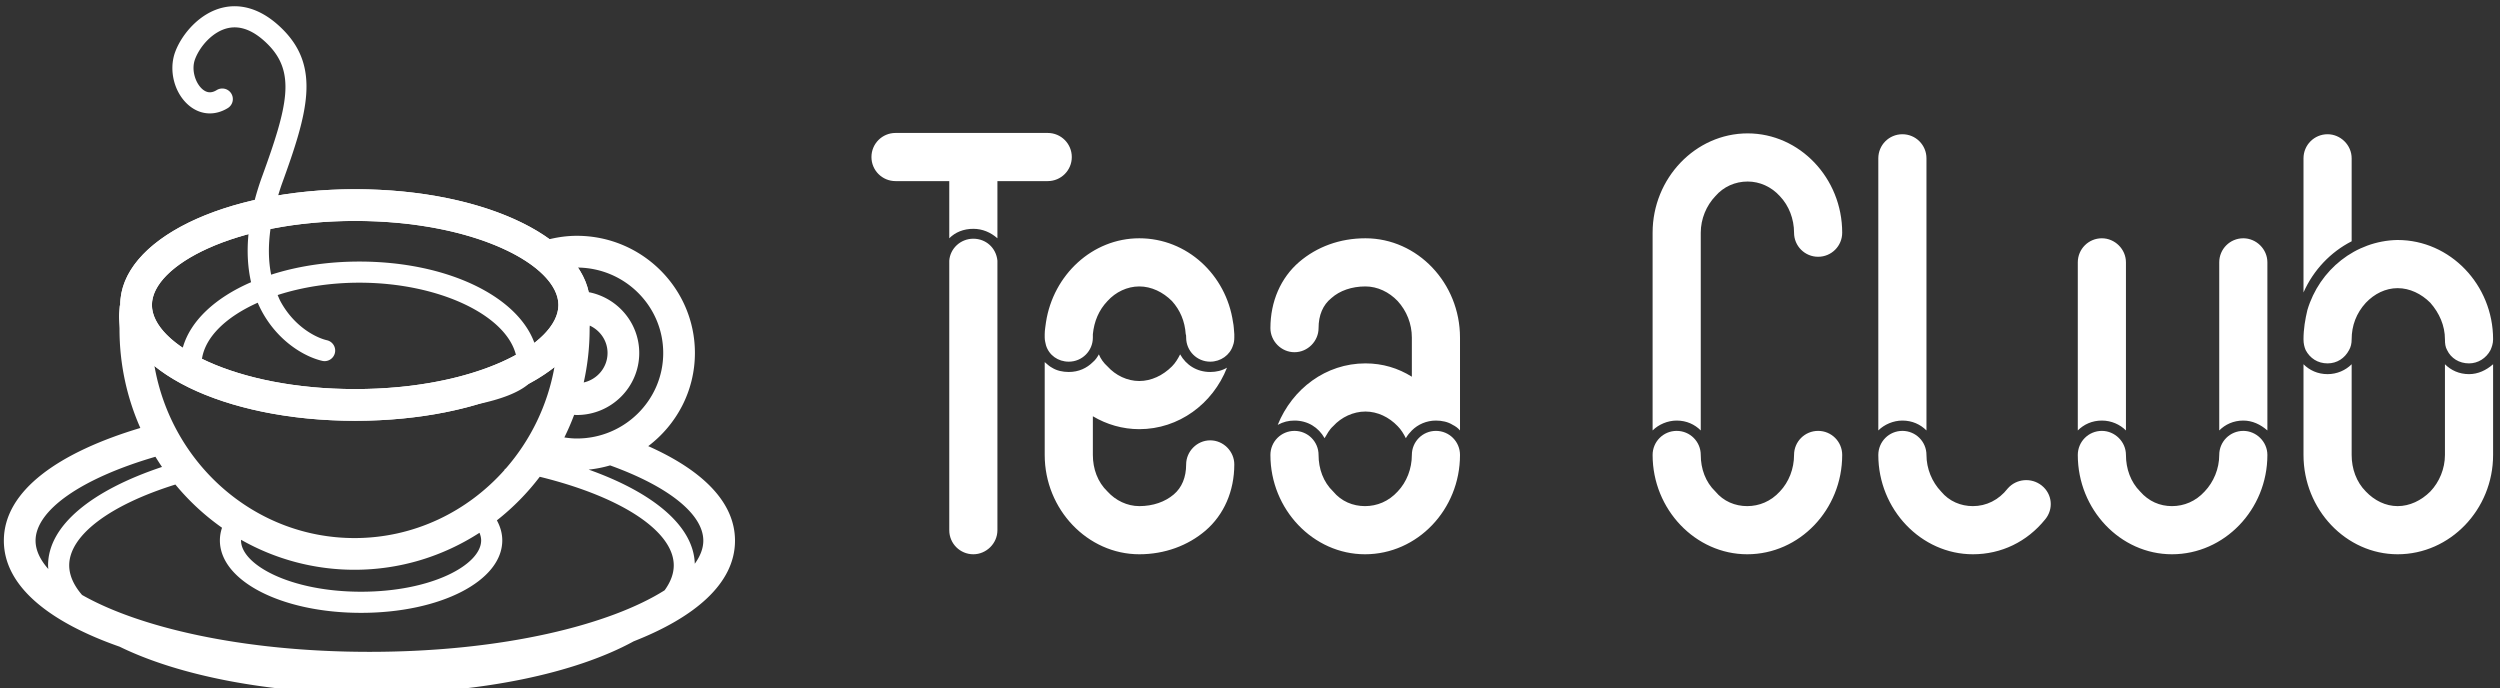 <svg data-v-423bf9ae="" xmlns="http://www.w3.org/2000/svg" viewBox="0 0 356 98" class="iconLeft"><rect x="0" y="0" width="356" height="98" fill="#333333" stroke="none"/><!----><defs data-v-423bf9ae=""><linearGradient data-v-423bf9ae="" gradientTransform="rotate(25)" id="7f4f5054-34df-4c82-a36f-d6821db1bd9e" x1="0%" y1="0%" x2="100%" y2="0%"><stop data-v-423bf9ae="" offset="0%" style="stop-color: rgb(79, 126, 72); stop-opacity: 1;"></stop><stop data-v-423bf9ae="" offset="100%" style="stop-color: rgb(202, 230, 165); stop-opacity: 1;"></stop></linearGradient></defs><!----><g data-v-423bf9ae="" id="d642f813-a095-4b24-9091-082f0af99591" fill="#ffffff" transform="matrix(6.122,0,0,6.122,122.809,-6.78)"><path d="M4.87 4.76C4.87 5.07 4.62 5.32 4.31 5.32L3.14 5.32L3.14 6.65C2.98 6.51 2.79 6.43 2.58 6.43C2.35 6.43 2.16 6.51 2.02 6.65L2.02 5.32L0.77 5.32C0.46 5.32 0.21 5.07 0.21 4.76C0.21 4.45 0.46 4.20 0.77 4.20L4.31 4.20C4.62 4.20 4.87 4.45 4.87 4.76ZM3.14 7.22L3.14 13.44C3.14 13.75 2.88 14 2.58 14C2.27 14 2.02 13.75 2.02 13.44L2.02 7.22L2.02 7.17C2.04 6.89 2.28 6.66 2.58 6.66C2.87 6.66 3.11 6.87 3.14 7.17ZM8.65 8.96C8.65 9.03 8.64 9.09 8.62 9.14C8.55 9.37 8.33 9.52 8.09 9.52C7.78 9.52 7.53 9.27 7.53 8.96C7.53 8.93 7.53 8.90 7.52 8.88C7.50 8.58 7.39 8.32 7.20 8.11C6.99 7.90 6.72 7.77 6.44 7.77C6.16 7.77 5.89 7.90 5.70 8.11C5.50 8.32 5.39 8.58 5.36 8.88L5.36 8.96C5.36 9.27 5.11 9.52 4.80 9.52C4.55 9.52 4.34 9.37 4.27 9.14C4.26 9.09 4.24 9.03 4.24 8.96L4.24 8.88C4.24 8.78 4.26 8.69 4.27 8.60C4.44 7.50 5.35 6.65 6.44 6.65C7.55 6.65 8.46 7.50 8.62 8.60C8.64 8.69 8.64 8.78 8.65 8.88ZM8.65 11.91C8.65 12.53 8.41 13.08 7.98 13.45C7.57 13.80 7.03 14 6.44 14C5.24 14 4.24 12.96 4.24 11.69L4.24 9.53C4.30 9.58 4.35 9.63 4.41 9.66C4.52 9.73 4.66 9.76 4.80 9.76C5.03 9.76 5.22 9.67 5.36 9.53C5.42 9.48 5.46 9.42 5.50 9.35C5.54 9.45 5.61 9.55 5.70 9.63C5.89 9.84 6.16 9.97 6.44 9.97C6.72 9.97 6.99 9.84 7.20 9.63C7.28 9.55 7.34 9.45 7.39 9.35C7.53 9.60 7.78 9.76 8.09 9.76C8.23 9.76 8.36 9.73 8.48 9.66C8.15 10.50 7.36 11.09 6.44 11.09C6.05 11.09 5.68 10.98 5.36 10.79L5.36 11.69C5.36 12.01 5.47 12.32 5.70 12.54C5.89 12.75 6.16 12.88 6.44 12.88C6.76 12.88 7.04 12.78 7.24 12.61C7.43 12.45 7.53 12.21 7.53 11.91C7.53 11.61 7.78 11.35 8.09 11.35C8.40 11.35 8.65 11.61 8.65 11.91ZM11.70 6.65C11.10 6.65 10.57 6.85 10.16 7.20C9.73 7.57 9.49 8.12 9.49 8.74C9.49 9.04 9.74 9.30 10.05 9.30C10.36 9.30 10.61 9.04 10.61 8.74C10.61 8.44 10.71 8.20 10.91 8.04C11.10 7.87 11.38 7.77 11.70 7.77C11.98 7.77 12.25 7.90 12.45 8.11C12.66 8.34 12.78 8.64 12.78 8.96L12.78 9.87C12.46 9.67 12.10 9.56 11.70 9.56C10.78 9.56 10.00 10.15 9.66 10.99C9.79 10.92 9.91 10.89 10.05 10.89C10.36 10.89 10.61 11.05 10.75 11.30C10.81 11.20 10.86 11.10 10.95 11.02C11.14 10.81 11.42 10.68 11.70 10.68C11.98 10.68 12.25 10.81 12.45 11.02C12.53 11.10 12.59 11.20 12.64 11.30C12.68 11.23 12.73 11.17 12.78 11.12C12.92 10.98 13.12 10.89 13.34 10.89C13.48 10.89 13.62 10.92 13.73 10.99C13.79 11.02 13.85 11.06 13.90 11.12L13.90 8.96C13.90 7.69 12.91 6.65 11.70 6.65ZM13.34 11.13C13.03 11.13 12.78 11.38 12.78 11.69C12.78 12.01 12.66 12.32 12.45 12.54C12.24 12.77 11.97 12.88 11.69 12.88C11.41 12.88 11.14 12.77 10.95 12.54C10.72 12.32 10.61 12.01 10.61 11.69C10.61 11.38 10.36 11.13 10.05 11.13C9.74 11.13 9.49 11.38 9.49 11.69C9.49 12.96 10.49 14 11.69 14C12.91 14 13.90 12.96 13.90 11.69C13.90 11.38 13.65 11.13 13.34 11.13ZM22.79 6.52C22.79 6.83 22.54 7.08 22.23 7.08C21.92 7.08 21.67 6.83 21.67 6.52C21.67 6.20 21.55 5.89 21.34 5.67C21.14 5.45 20.87 5.33 20.59 5.33C20.30 5.33 20.03 5.45 19.84 5.67C19.63 5.89 19.50 6.20 19.50 6.52L19.50 11.12C19.36 10.98 19.17 10.89 18.94 10.89C18.73 10.89 18.52 10.98 18.38 11.12L18.38 6.52C18.38 5.25 19.38 4.21 20.59 4.21C21.80 4.21 22.79 5.25 22.79 6.52ZM20.58 14C19.38 14 18.38 12.96 18.38 11.69C18.38 11.38 18.63 11.13 18.94 11.13C19.25 11.13 19.50 11.38 19.50 11.69C19.50 12.01 19.61 12.32 19.84 12.54C20.03 12.77 20.30 12.88 20.58 12.88C20.86 12.88 21.13 12.77 21.34 12.54C21.55 12.32 21.67 12.01 21.67 11.69C21.67 11.38 21.92 11.13 22.23 11.13C22.54 11.13 22.79 11.38 22.79 11.69C22.79 12.96 21.80 14 20.58 14ZM24.75 11.12C24.61 10.98 24.42 10.89 24.19 10.89C23.98 10.89 23.77 10.98 23.63 11.12L23.63 4.79C23.63 4.48 23.88 4.23 24.19 4.23C24.50 4.23 24.75 4.48 24.75 4.79ZM24.19 11.13C24.50 11.13 24.75 11.38 24.75 11.69C24.75 12.01 24.88 12.32 25.09 12.54C25.28 12.77 25.55 12.88 25.83 12.88C26.14 12.88 26.43 12.74 26.64 12.47C26.84 12.24 27.19 12.21 27.43 12.40C27.68 12.60 27.71 12.95 27.51 13.19C27.09 13.71 26.49 14 25.83 14C24.63 14 23.63 12.96 23.63 11.69C23.63 11.38 23.88 11.13 24.19 11.13ZM29.39 11.12C29.25 10.98 29.05 10.89 28.83 10.89C28.60 10.89 28.41 10.98 28.27 11.12L28.27 7.21C28.27 6.90 28.52 6.65 28.83 6.65C29.13 6.65 29.39 6.90 29.39 7.21ZM32.68 11.12C32.52 10.98 32.33 10.89 32.12 10.89C31.89 10.89 31.70 10.98 31.56 11.12L31.56 7.21C31.56 6.90 31.81 6.65 32.12 6.65C32.42 6.65 32.68 6.90 32.68 7.21ZM30.46 14C29.26 14 28.27 12.96 28.27 11.69C28.27 11.38 28.52 11.13 28.83 11.13C29.13 11.13 29.39 11.38 29.39 11.69C29.39 12.01 29.50 12.32 29.72 12.54C29.92 12.77 30.18 12.88 30.46 12.88C30.74 12.88 31.01 12.77 31.22 12.54C31.43 12.32 31.56 12.01 31.56 11.69C31.56 11.38 31.81 11.13 32.12 11.13C32.42 11.13 32.68 11.38 32.68 11.69C32.68 12.96 31.68 14 30.46 14ZM34.64 6.72C34.15 6.97 33.75 7.39 33.52 7.91L33.52 4.79C33.52 4.48 33.77 4.23 34.08 4.23C34.38 4.23 34.64 4.48 34.64 4.79ZM33.52 9.00C33.52 8.76 33.56 8.53 33.61 8.32C33.89 7.38 34.73 6.71 35.70 6.69L35.71 6.69C36.93 6.69 37.93 7.73 37.93 9.00C37.93 9.10 37.90 9.18 37.87 9.25C37.77 9.44 37.58 9.56 37.37 9.56C37.14 9.56 36.95 9.44 36.86 9.25C36.82 9.18 36.81 9.10 36.81 9.00C36.81 8.68 36.68 8.39 36.47 8.15C36.26 7.94 35.99 7.81 35.71 7.81C35.43 7.81 35.17 7.94 34.97 8.15C34.75 8.39 34.64 8.68 34.64 9.00C34.64 9.10 34.62 9.18 34.58 9.25C34.48 9.44 34.30 9.56 34.08 9.56C33.85 9.56 33.67 9.44 33.57 9.25C33.54 9.18 33.52 9.10 33.52 9.00ZM37.93 11.69C37.93 12.96 36.93 14 35.71 14C34.51 14 33.52 12.96 33.52 11.69L33.52 9.58C33.66 9.72 33.85 9.81 34.08 9.81C34.30 9.81 34.50 9.72 34.64 9.58L34.64 11.69C34.64 12.01 34.75 12.32 34.97 12.54C35.17 12.75 35.43 12.88 35.71 12.88C35.99 12.88 36.26 12.75 36.47 12.54C36.68 12.32 36.81 12.01 36.81 11.69L36.81 9.58C36.95 9.72 37.14 9.81 37.37 9.81C37.58 9.81 37.77 9.72 37.93 9.58Z"></path></g><!----><g data-v-423bf9ae="" id="dcf62d4e-c781-44bf-ad7e-31b2417d11b4" transform="matrix(1.043,0,0,1.043,0.97,-1.012)" stroke="none" fill="#ffffff"><path d="M47.562 58.419c-17.987 0-32.077-6.944-32.077-15.808 0-8.862 14.089-15.804 32.077-15.804 17.986 0 32.075 6.942 32.075 15.804 0 8.864-14.089 15.808-32.075 15.808zm0-27.283c-16.353 0-27.749 6.048-27.749 11.476 0 5.429 11.396 11.479 27.749 11.479 16.352 0 27.747-6.05 27.747-11.479 0-5.428-11.395-11.476-27.747-11.476z"></path><path d="M87.574 61.88c3.863-2.926 6.372-7.529 6.372-12.715 0-8.822-7.229-16-16.115-16-1.288 0-2.532.171-3.732.459-5.726-4.144-15.379-6.817-26.537-6.817-3.701 0-7.232.298-10.515.842.169-.545.333-1.087.536-1.646 3.503-9.633 5.257-15.855.087-21.026-3.218-3.22-6.163-3.409-8.064-2.995-3.243.701-5.698 3.629-6.608 6.053-.95 2.534-.124 5.706 1.921 7.378 1.56 1.275 3.535 1.386 5.287.292a1.443 1.443 0 0 0-1.529-2.447c-.71.442-1.323.418-1.931-.079-.959-.784-1.608-2.632-1.045-4.13.663-1.769 2.428-3.795 4.516-4.247 1.746-.377 3.568.368 5.414 2.214 3.843 3.843 2.72 8.436-.758 18a37.562 37.562 0 0 0-1.025 3.258c-10.94 2.49-18.36 7.907-18.36 14.336 0 .041.005.081.006.122l-.075-.088c-.152 1.093-.094 2.105-.055 2.774.011.189.022.354.022.485 0 4.81 1.022 9.376 2.844 13.497C7.298 62.678-.403 67.856-.403 74.786c0 6.316 6.394 11.183 15.804 14.476 8.032 3.935 20.346 6.411 34.39 6.411 14.897 0 27.843-2.788 35.799-7.146 8.316-3.266 13.83-7.877 13.83-13.741 0-5.383-4.652-9.706-11.846-12.906zM47.477 74.432c-13.636 0-24.996-10.156-27.317-23.492 5.585 4.52 15.662 7.479 27.403 7.479 6.25 0 12.027-.84 16.908-2.306 2.876-.614 5.373-1.496 6.81-2.758a23.909 23.909 0 0 0 3.486-2.258 28.775 28.775 0 0 1-6.669 13.87l-.199.066c.042.008.08.017.122.023-5.081 5.755-12.406 9.376-20.544 9.376zm17.284.321c0 3.313-6.732 7.005-16.394 7.005-9.659 0-16.39-3.691-16.39-7.005 0-.028.01-.057.011-.084a31.31 31.31 0 0 0 15.488 4.091c6.267 0 12.112-1.857 17.057-5.051.145.349.228.698.228 1.044zM77.457 57.61c.125.006.248.02.374.02 4.693 0 8.514-3.799 8.514-8.465 0-4.118-2.976-7.554-6.899-8.307-.25-1.166-.752-2.288-1.471-3.357 6.434.077 11.644 5.277 11.644 11.664 0 6.436-5.287 11.672-11.787 11.672-.583 0-1.151-.058-1.711-.144.494-1 .941-2.028 1.336-3.083zm1.308-4.421c.521-2.345.805-4.781.805-7.285 0-.165.013-.319.02-.479 1.429.658 2.427 2.081 2.427 3.739-.001 1.963-1.395 3.604-3.252 4.025zM36 32.233c3.451-.692 7.339-1.098 11.562-1.098 16.352 0 27.747 6.048 27.747 11.476 0 1.733-1.165 3.528-3.278 5.171-2.334-6.419-11.992-11.101-23.895-11.101-4.414 0-8.509.652-12.046 1.79-.38-1.889-.405-3.98-.09-6.238zM34.256 42.3c.194.451.398.872.608 1.254 2.24 4.085 5.847 6.16 8.257 6.697a1.444 1.444 0 0 0 .625-2.818c-1.466-.326-4.454-1.802-6.354-5.268-.159-.291-.281-.606-.417-.912 3.279-1.063 7.105-1.688 11.158-1.688 10.785 0 20.018 4.387 21.375 9.853-4.906 2.7-12.618 4.672-21.949 4.672-8.696 0-15.989-1.711-20.914-4.129.459-3.027 3.35-5.756 7.611-7.661zm-1.261-9.364c-.247 2.565-.063 4.744.353 6.563-4.879 2.117-8.299 5.271-9.326 8.953-2.698-1.816-4.208-3.869-4.208-5.841-.001-3.602 5.023-7.476 13.181-9.675zm-29.07 41.85c0-4.101 6.118-8.464 16.363-11.456.29.472.589.937.901 1.392-9.562 3.188-15.556 7.981-15.556 13.436 0 .167.02.333.031.499-1.133-1.283-1.739-2.59-1.739-3.871zm85.885 6.775c-7.371 4.662-21.929 8.404-40.299 8.404-17.524 0-31.578-3.405-39.236-7.765-1.148-1.328-1.756-2.694-1.756-4.042 0-4.012 5.36-8.178 14.496-11.035a32.664 32.664 0 0 0 6.368 5.9 5.383 5.383 0 0 0-.292 1.729c0 5.546 8.467 9.89 19.276 9.89 10.811 0 19.278-4.344 19.278-9.89 0-.955-.263-1.871-.737-2.738a32.889 32.889 0 0 0 5.855-5.95c11.439 2.813 18.294 7.554 18.294 12.094.001 1.133-.43 2.278-1.247 3.403zm4.118-3.623c-.153-5.161-5.673-9.715-14.489-12.854 1.007-.1 1.982-.299 2.926-.574 8.036 2.896 12.728 6.688 12.728 10.276-.001 1.043-.407 2.103-1.165 3.152z"></path></g><!----></svg>